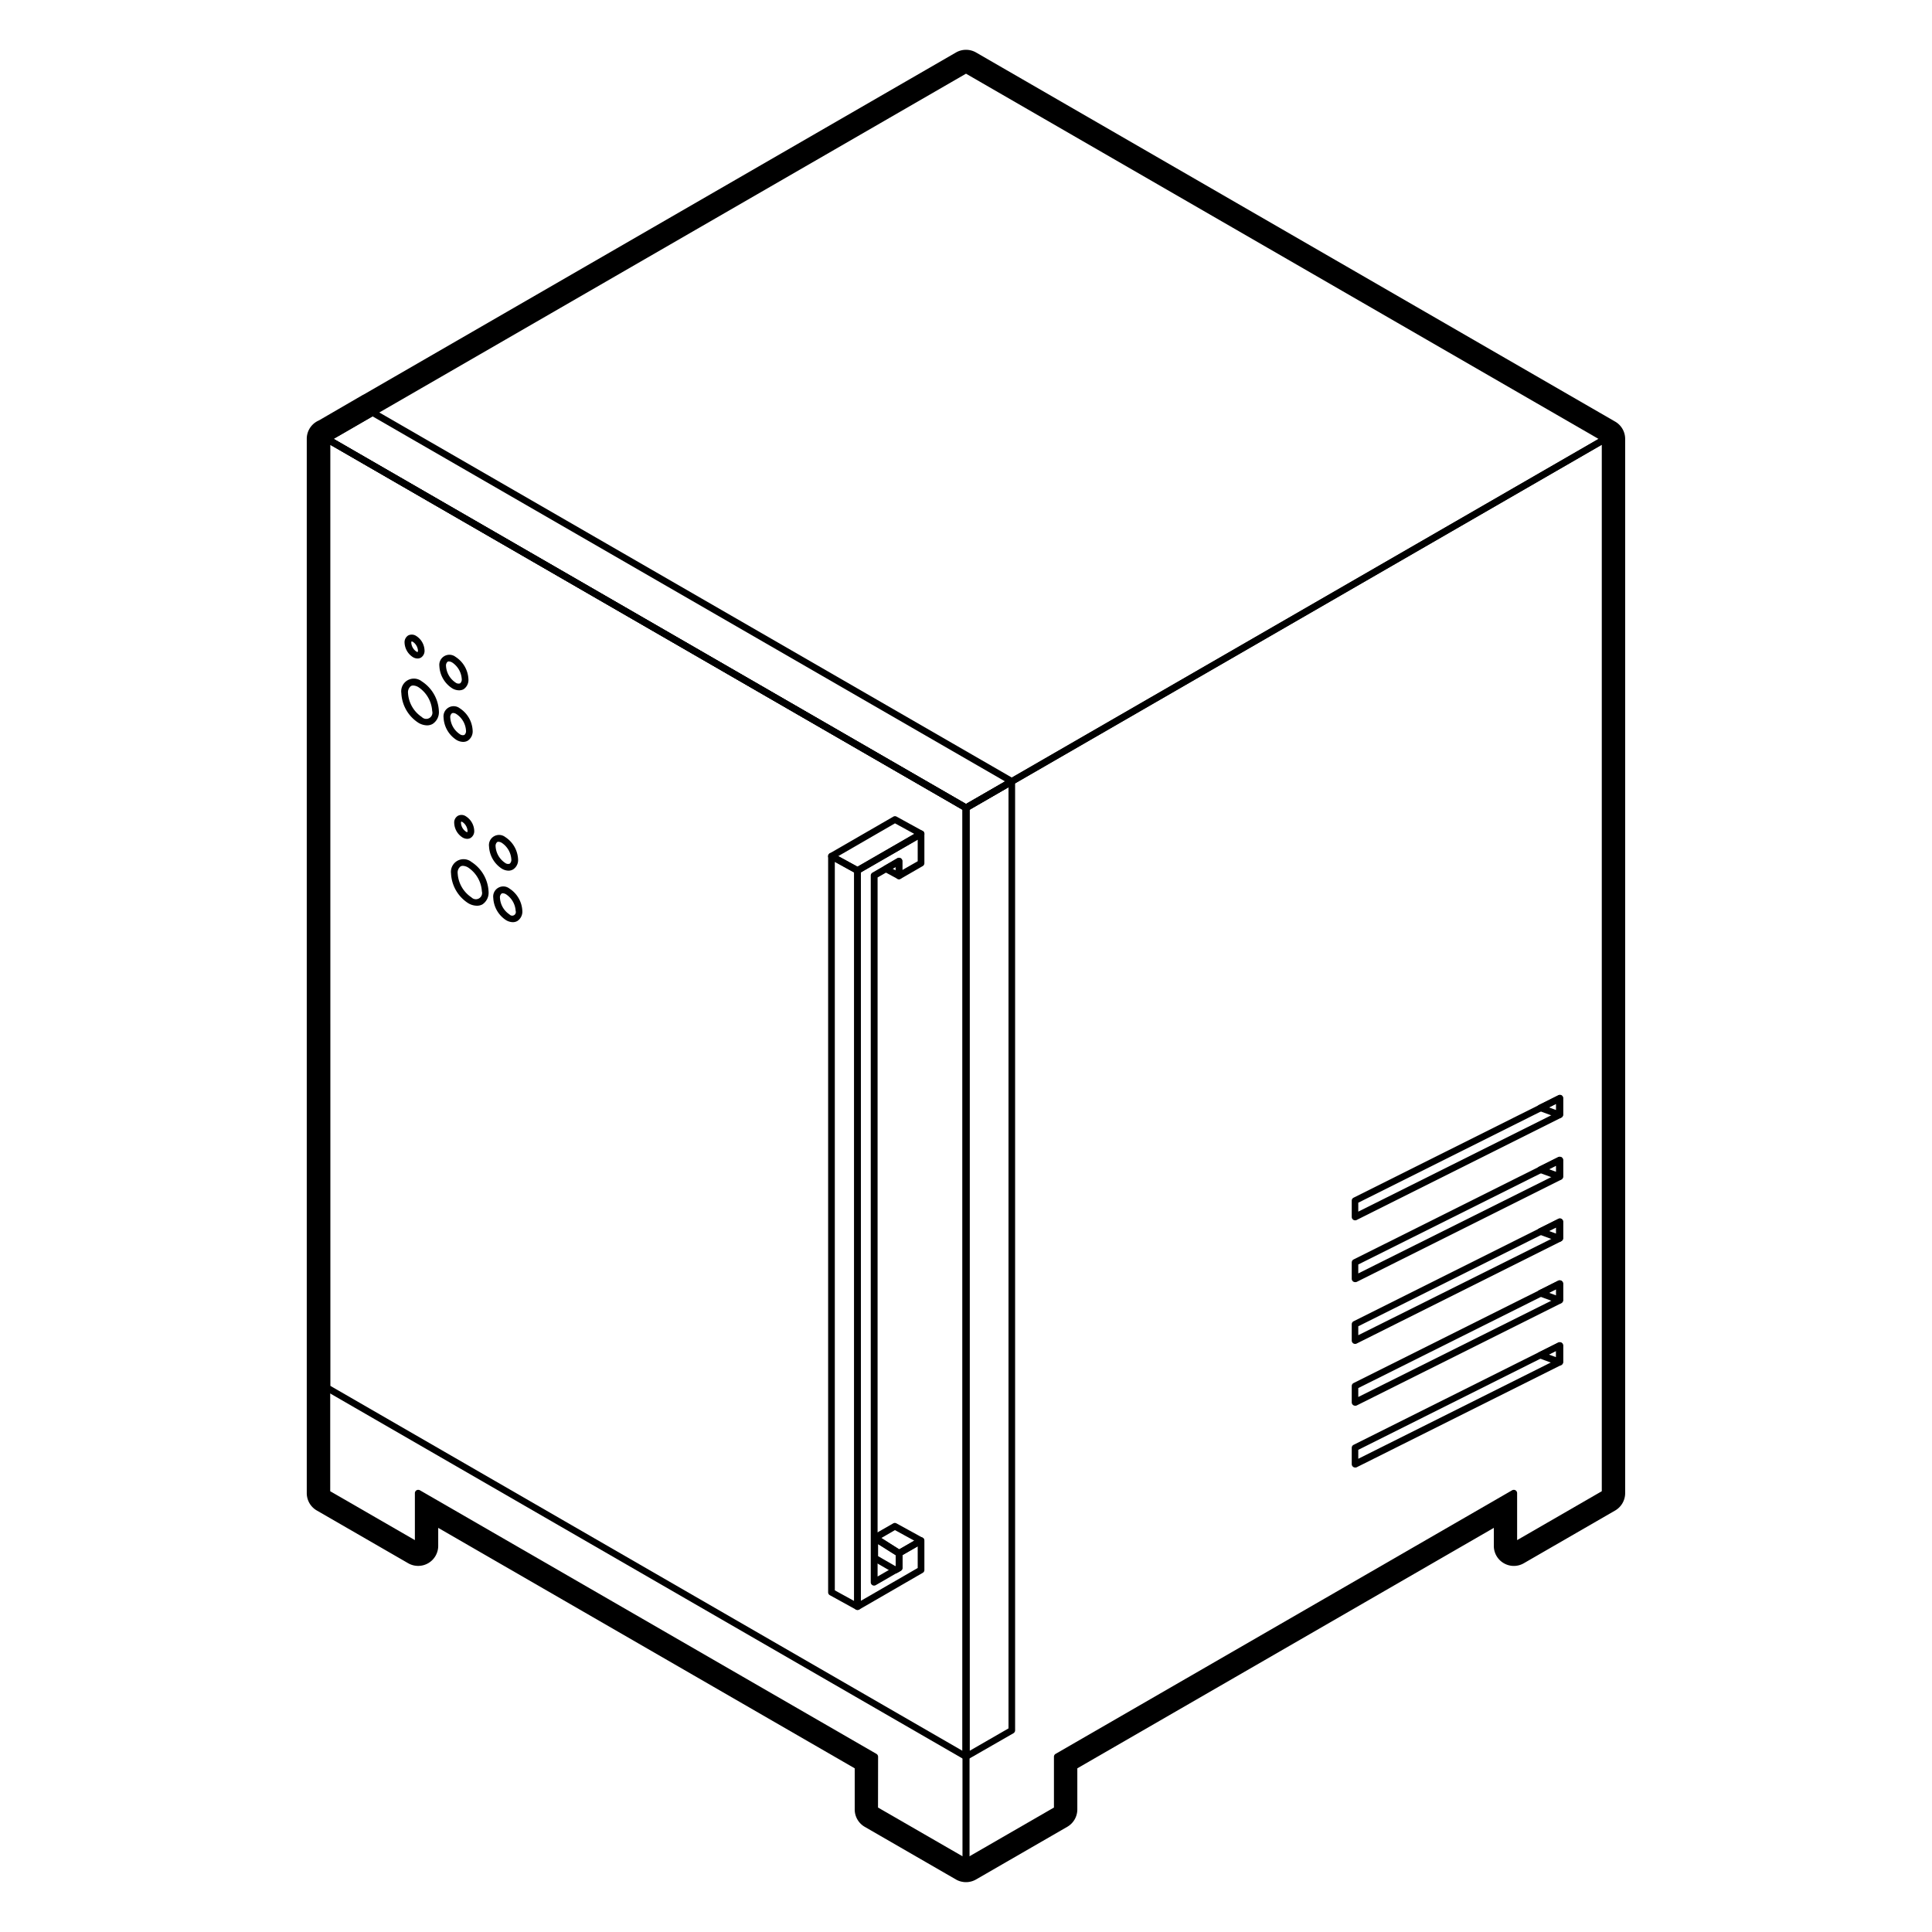 <svg id="Layer_1" data-name="Layer 1" xmlns="http://www.w3.org/2000/svg" viewBox="0 0 500 500"><path d="M118.77,178.65a3.44,3.44,0,0,1-1.73-.51,7.24,7.24,0,0,1-3.33-5.76A2.61,2.61,0,0,1,117.9,170h0a7.25,7.25,0,0,1,3.33,5.76,2.9,2.9,0,0,1-1.28,2.63A2.41,2.41,0,0,1,118.77,178.65Zm-2.6-7.47a.66.66,0,0,0-.32.07,1.29,1.29,0,0,0-.42,1.13,5.54,5.54,0,0,0,2.47,4.27,1.27,1.27,0,0,0,1.18.2,1.29,1.29,0,0,0,.42-1.13,5.54,5.54,0,0,0-2.46-4.26h0A1.84,1.84,0,0,0,116.17,171.18Z"/><path d="M119.86,192a3.49,3.49,0,0,1-1.73-.51,7.26,7.26,0,0,1-3.33-5.76,2.62,2.62,0,0,1,4.2-2.42h0a7.27,7.27,0,0,1,3.32,5.76,2.88,2.88,0,0,1-1.28,2.63A2.35,2.35,0,0,1,119.86,192Zm-2.59-7.47a.66.66,0,0,0-.32.07,1.29,1.29,0,0,0-.42,1.13A5.54,5.54,0,0,0,119,190a1.27,1.27,0,0,0,1.18.2,1.29,1.29,0,0,0,.42-1.13,5.52,5.52,0,0,0-2.47-4.26h0A1.76,1.76,0,0,0,117.27,184.51Z"/><path d="M110.51,187.72a4.51,4.51,0,0,1-2.22-.66,9.64,9.64,0,0,1-4.42-7.66,3.28,3.28,0,0,1,5.29-3.06,9.66,9.66,0,0,1,4.42,7.67,3.63,3.63,0,0,1-1.6,3.33A2.85,2.85,0,0,1,110.51,187.72Zm-3.57-10.31a1.23,1.23,0,0,0-.61.15,2.06,2.06,0,0,0-.73,1.84,8,8,0,0,0,3.56,6.16,1.6,1.6,0,0,0,2.69-1.55,8,8,0,0,0-3.56-6.17h0A2.82,2.82,0,0,0,106.94,177.41Z"/><path d="M108.06,170.42a2.4,2.4,0,0,1-1.21-.36,4.67,4.67,0,0,1-2.15-3.73,2.08,2.08,0,0,1,.93-1.87,2.06,2.06,0,0,1,2.09.13,4.62,4.62,0,0,1,2.15,3.73,2.08,2.08,0,0,1-.93,1.87A1.81,1.81,0,0,1,108.06,170.42ZM106.51,166h0a.73.73,0,0,0-.07.37,3,3,0,0,0,1.3,2.24.61.61,0,0,0,.36.12.78.78,0,0,0,.07-.37,3,3,0,0,0-1.3-2.24h0A.7.7,0,0,0,106.51,166Z"/><path d="M250,482.79a1,1,0,0,1-.44-.11.89.89,0,0,1-.43-.75V209.07a.84.84,0,0,1,.43-.74L415,112.85a.86.86,0,0,1,1.29.74V386.43a.85.85,0,0,1-.43.75l-23.64,13.64a.86.86,0,0,1-1.29-.74V387.93L274.51,455.15v13.14a.89.89,0,0,1-.43.75l-23.63,13.64A1,1,0,0,1,250,482.79Zm.86-273.22V480.43l21.9-12.64V454.65a.85.85,0,0,1,.43-.75l118.15-68.22a.88.88,0,0,1,.86,0,.86.86,0,0,1,.43.75v12.15l21.91-12.65V115.09Z"/><path d="M250,482.79a.92.92,0,0,1-.43-.11L226,469a.86.86,0,0,1-.43-.75V455.15L109.1,387.93v12.14a.87.87,0,0,1-.43.75.85.85,0,0,1-.87,0L84.17,387.18a.86.86,0,0,1-.44-.75V113.59a.85.85,0,0,1,.44-.74.83.83,0,0,1,.86,0l165.41,95.48a.85.85,0,0,1,.44.74V481.93a.86.86,0,0,1-.43.75A.92.92,0,0,1,250,482.79Zm-22.77-15,21.91,12.64V209.57L85.46,115.09V385.93l21.91,12.65V386.43a.86.86,0,0,1,.43-.75.9.9,0,0,1,.87,0L226.82,453.9a.87.87,0,0,1,.43.75Z"/><path d="M250,209.94a.82.82,0,0,1-.43-.12L84.17,114.34a.86.86,0,0,1-.44-.75.85.85,0,0,1,.44-.74L249.58,17.32a.88.88,0,0,1,.86,0l165.42,95.53a.84.84,0,0,1,.43.74.85.85,0,0,1-.43.75L250.44,209.82A.82.82,0,0,1,250,209.94ZM86.32,113.59,250,208.08,413.7,113.59,250,19.07Z"/><path d="M250,455.49a.88.88,0,0,1-.43-.12L84.17,359.89a.86.86,0,0,1-.44-.75l0-245.59a.85.85,0,0,1,.43-.74.83.83,0,0,1,.86,0l165.44,95.51a.87.87,0,0,1,.44.75l0,245.56a.86.86,0,0,1-.43.74A.88.88,0,0,1,250,455.49ZM85.46,358.64l163.66,94.49,0-243.56L85.44,115.05Z"/><path d="M250,455.49a.85.85,0,0,1-.43-.12.84.84,0,0,1-.43-.74l0-245.56a.86.86,0,0,1,.43-.75l11.85-6.83a.83.83,0,0,1,.86,0,.85.85,0,0,1,.43.74V447.81a.88.88,0,0,1-.43.75l-11.88,6.82A.92.92,0,0,1,250,455.49Zm.9-245.92,0,243.56L261,447.31V203.73Z"/><path d="M221.93,416.65a.87.87,0,0,1-.44-.11.89.89,0,0,1-.43-.75V225.29a.89.89,0,0,1,.43-.75l16.45-9.49a.83.83,0,0,1,.86,0,.85.85,0,0,1,.43.74v7.6a.86.86,0,0,1-.43.75l-5.7,3.29a.88.88,0,0,1-.86,0,.86.86,0,0,1-.43-.75v-2.3l-4.69,2.71V408l4.69-2.71V402a.85.85,0,0,1,.43-.75l5.7-3.29a.88.88,0,0,1,.86,0,.85.85,0,0,1,.43.75v7.6a.84.84,0,0,1-.43.74l-16.44,9.5A.86.86,0,0,1,221.93,416.65Zm.86-190.86v188.5l14.71-8.49v-5.61l-4,2.3v3.3a.86.86,0,0,1-.44.74l-6.42,3.71a.88.88,0,0,1-.86,0,.85.85,0,0,1-.43-.75V226.59a.86.86,0,0,1,.43-.75l6.42-3.7a.83.83,0,0,1,.86,0,.85.85,0,0,1,.44.74v2.3l4-2.29v-5.6Zm15.58-2.4h0Z"/><path d="M221.93,416.65a.87.87,0,0,1-.42-.1l-6.74-3.71a.85.85,0,0,1-.45-.75V221.58a.86.86,0,0,1,1.28-.75l6.74,3.7a.86.86,0,0,1,.45.76v190.5a.85.85,0,0,1-.42.74A.88.88,0,0,1,221.93,416.65Zm-5.88-5.07,5,2.75V225.8l-5-2.76Z"/><path d="M221.93,226.15a.87.87,0,0,1-.42-.1l-6.74-3.71a.84.84,0,0,1-.45-.75.85.85,0,0,1,.43-.75l16.45-9.5a.87.87,0,0,1,.84,0l6.75,3.71a.85.85,0,0,1,.44.75.83.83,0,0,1-.43.75L222.36,226A1,1,0,0,1,221.93,226.15Zm-5-4.58,5,2.73,14.69-8.49-5-2.73Z"/><path d="M232.67,402.85a.84.84,0,0,1-.46-.13l-6.29-4a.86.86,0,0,1,0-1.47l5.24-3a.86.86,0,0,1,.85,0l6.74,3.7a.85.85,0,0,1,.45.75.88.88,0,0,1-.43.76l-5.7,3.28A.82.82,0,0,1,232.67,402.85Zm-4.62-4.79,4.64,2.92,3.92-2.26-5-2.73Z"/><path d="M231.74,407.19a.82.82,0,0,1-.43-.12L226,404a.86.86,0,0,1-.43-.75V398a.85.85,0,0,1,.45-.75.83.83,0,0,1,.87,0l6.29,4a.86.86,0,0,1,.41.73v3.8a.87.87,0,0,1-.43.74l-.94.54A.82.82,0,0,1,231.74,407.19Zm.93-1.4h0Zm-5.42-3.06,4.49,2.6.07,0v-2.83l-4.56-2.87Z"/><path d="M232.67,227.54a.86.86,0,0,1-.41-.1l-3.4-1.83a.87.87,0,0,1-.45-.75.85.85,0,0,1,.43-.76l3.4-2a.83.83,0,0,1,.86,0,.85.85,0,0,1,.44.74v3.8a.85.85,0,0,1-.43.74A.83.83,0,0,1,232.67,227.54ZM231,224.82l.77.41v-.85Z"/><path d="M350.7,379.79a.9.9,0,0,1-.45-.13.88.88,0,0,1-.42-.73l0-4.23a.86.86,0,0,1,.48-.78l53-26.49a.88.88,0,0,1,1.25.78l0,4.27a.89.89,0,0,1-.48.77l-52.9,26.44A.75.75,0,0,1,350.7,379.79Zm.82-4.57,0,2.31,51.18-25.59,0-2.33Zm52.07-22.74h0Z"/><path d="M403.59,353.34a.93.93,0,0,1-.29,0l-4.91-1.8a.88.88,0,0,1-.57-.76.85.85,0,0,1,.48-.82l4.94-2.48a.88.88,0,0,1,1.25.78l0,4.27a.85.85,0,0,1-.87.86Zm-2.73-2.78,1.88.68v-1.63Z"/><path d="M350.7,363.8a.9.9,0,0,1-.45-.13.88.88,0,0,1-.42-.73l0-4.23a.86.86,0,0,1,.48-.78l53-26.49a.87.87,0,0,1,1.25.78l0,4.27a.9.9,0,0,1-.48.77l-52.9,26.44A.86.86,0,0,1,350.7,363.8Zm.82-4.57,0,2.31L402.73,336l0-2.33Zm52.07-22.75h0Z"/><path d="M403.59,337.35a.72.72,0,0,1-.29-.06l-4.91-1.79a.88.88,0,0,1-.57-.77.87.87,0,0,1,.48-.82l4.94-2.47a.87.87,0,0,1,1.25.78l0,4.27a.85.85,0,0,1-.37.7A.9.9,0,0,1,403.59,337.35Zm-2.73-2.79,1.88.69v-1.63Z"/><path d="M350.7,347.8a.89.89,0,0,1-.45-.12.88.88,0,0,1-.42-.73l0-4.23a.86.86,0,0,1,.48-.78l53-26.49a.84.84,0,0,1,.84,0,.86.86,0,0,1,.41.74l0,4.27a.87.87,0,0,1-.48.76l-52.9,26.45A.85.85,0,0,1,350.7,347.8Zm.82-4.56,0,2.31L402.73,320l0-2.33Zm52.07-22.75h0Z"/><path d="M403.59,321.36a.72.72,0,0,1-.29-.06l-4.91-1.79a.88.88,0,0,1-.57-.77.87.87,0,0,1,.48-.82l4.94-2.47a.84.84,0,0,1,.84,0,.86.86,0,0,1,.41.74l0,4.27a.85.85,0,0,1-.37.7A.9.9,0,0,1,403.59,321.36Zm-2.73-2.79,1.88.69v-1.63Z"/><path d="M350.7,331.81a.89.89,0,0,1-.45-.12.88.88,0,0,1-.42-.73l0-4.23a.86.86,0,0,1,.48-.78l53-26.49a.87.87,0,0,1,1.25.78l0,4.27a.87.87,0,0,1-.48.76l-52.9,26.45A.85.85,0,0,1,350.7,331.81Zm.82-4.56,0,2.31L402.73,304l0-2.32Zm52.07-22.75h0Z"/><path d="M403.59,305.36a.71.71,0,0,1-.29-.05l-4.91-1.79a.88.88,0,0,1-.57-.77.87.87,0,0,1,.48-.82l4.94-2.47a.87.87,0,0,1,1.25.78l0,4.27a.85.85,0,0,1-.37.7A.89.89,0,0,1,403.59,305.36Zm-2.73-2.78,1.88.69v-1.63Z"/><path d="M350.7,315.82a.81.81,0,0,1-.45-.13.86.86,0,0,1-.42-.72l0-4.23a.85.85,0,0,1,.48-.78l53-26.49a.84.84,0,0,1,.84,0,.86.86,0,0,1,.41.74l0,4.27a.87.87,0,0,1-.48.76l-52.9,26.45A.85.85,0,0,1,350.7,315.82Zm.82-4.56,0,2.31L402.73,288l0-2.32Zm52.07-22.75h0Z"/><path d="M403.59,289.37a.71.71,0,0,1-.29-.05l-4.91-1.8a.86.86,0,0,1-.09-1.58l4.94-2.47a.84.84,0,0,1,.84,0,.86.86,0,0,1,.41.74l0,4.27a.85.85,0,0,1-.37.7A.89.89,0,0,1,403.59,289.37Zm-2.73-2.78,1.88.69v-1.63Z"/><path d="M131.62,225.33a3.49,3.49,0,0,1-1.73-.51,7.28,7.28,0,0,1-3.33-5.77,2.62,2.62,0,0,1,4.2-2.42h0a7.27,7.27,0,0,1,3.32,5.77A2.88,2.88,0,0,1,132.8,225,2.36,2.36,0,0,1,131.62,225.33ZM129,217.85a.63.63,0,0,0-.32.07,1.3,1.3,0,0,0-.42,1.13,5.54,5.54,0,0,0,2.47,4.27,1.24,1.24,0,0,0,1.18.2,1.28,1.28,0,0,0,.42-1.12,5.52,5.52,0,0,0-2.47-4.27h0A1.76,1.76,0,0,0,129,217.85Z"/><path d="M132.72,238.66a3.57,3.57,0,0,1-1.73-.51,7.26,7.26,0,0,1-3.33-5.77,2.61,2.61,0,0,1,4.19-2.42h0a7.26,7.26,0,0,1,3.33,5.77,2.9,2.9,0,0,1-1.28,2.62A2.36,2.36,0,0,1,132.72,238.66Zm-2.59-7.48a.58.58,0,0,0-.33.08,1.28,1.28,0,0,0-.41,1.12,5.51,5.51,0,0,0,2.46,4.27.94.94,0,0,0,1.6-.92,5.54,5.54,0,0,0-2.46-4.27h0A1.76,1.76,0,0,0,130.13,231.18Z"/><path d="M123.37,234.4a4.53,4.53,0,0,1-2.22-.67,9.64,9.64,0,0,1-4.42-7.66,3.27,3.27,0,0,1,5.28-3,9.65,9.65,0,0,1,4.43,7.66,3.62,3.62,0,0,1-1.6,3.33A2.91,2.91,0,0,1,123.37,234.4Zm-3.57-10.32a1.2,1.2,0,0,0-.61.15,2,2,0,0,0-.74,1.84,8,8,0,0,0,3.56,6.17,1.61,1.61,0,0,0,2.7-1.56,8,8,0,0,0-3.56-6.17h0A2.85,2.85,0,0,0,119.8,224.08Z"/><path d="M120.92,217.09a2.46,2.46,0,0,1-1.21-.35,4.64,4.64,0,0,1-2.16-3.74,2,2,0,0,1,.94-1.86,2,2,0,0,1,2.08.12,4.63,4.63,0,0,1,2.16,3.73,2.07,2.07,0,0,1-.94,1.87A1.74,1.74,0,0,1,120.92,217.09Zm-1.55-4.46h0a.68.68,0,0,0-.07.36,2.94,2.94,0,0,0,1.29,2.24.65.65,0,0,0,.37.12A1,1,0,0,0,121,215a3,3,0,0,0-1.29-2.24A.74.74,0,0,0,119.37,212.63Z"/><path d="M250,18.07l165.42,95.52V386.43l-23.64,13.65V386.43L273.64,454.65v13.64L250,481.93V454.61h0v27.32l-23.63-13.64V454.65L108.23,386.43v13.64L84.6,386.43V359.14h0l0-245.59,0,0v0l11.81-6.84h0L250,18.07m0,191h0m0-196.18a5.18,5.18,0,0,0-2.59.69L94.2,102.06l-.39.2-11.3,6.56a3.4,3.4,0,0,0-.54.27,5.17,5.17,0,0,0-2.58,4.46l0,245.59v27.29A5.18,5.18,0,0,0,82,390.92l23.63,13.64a5.19,5.19,0,0,0,7.78-4.49v-4.66L221.2,457.64v10.65a5.2,5.2,0,0,0,2.59,4.49l23.63,13.64A4.94,4.94,0,0,0,249,487a4.87,4.87,0,0,0,1,.1,5.24,5.24,0,0,0,2.59-.69l23.63-13.64a5.2,5.2,0,0,0,2.59-4.49V457.64l107.79-62.23v4.67a5.17,5.17,0,0,0,2.59,4.48,5.14,5.14,0,0,0,5.18,0L418,390.92a5.2,5.2,0,0,0,2.59-4.49V113.59a5.17,5.17,0,0,0-2.59-4.48L252.6,13.58a5.21,5.21,0,0,0-2.59-.69Z"/><path d="M250,209.94a.82.82,0,0,1-.43-.12L84.17,114.34a.85.85,0,0,1,0-1.49L96,106a.88.88,0,0,1,.86,0l165.45,95.49a.86.86,0,0,1,0,1.49l-11.85,6.84A.82.82,0,0,1,250,209.94ZM86.32,113.59,250,208.08l10.12-5.85L96.41,107.75Z"/></svg>